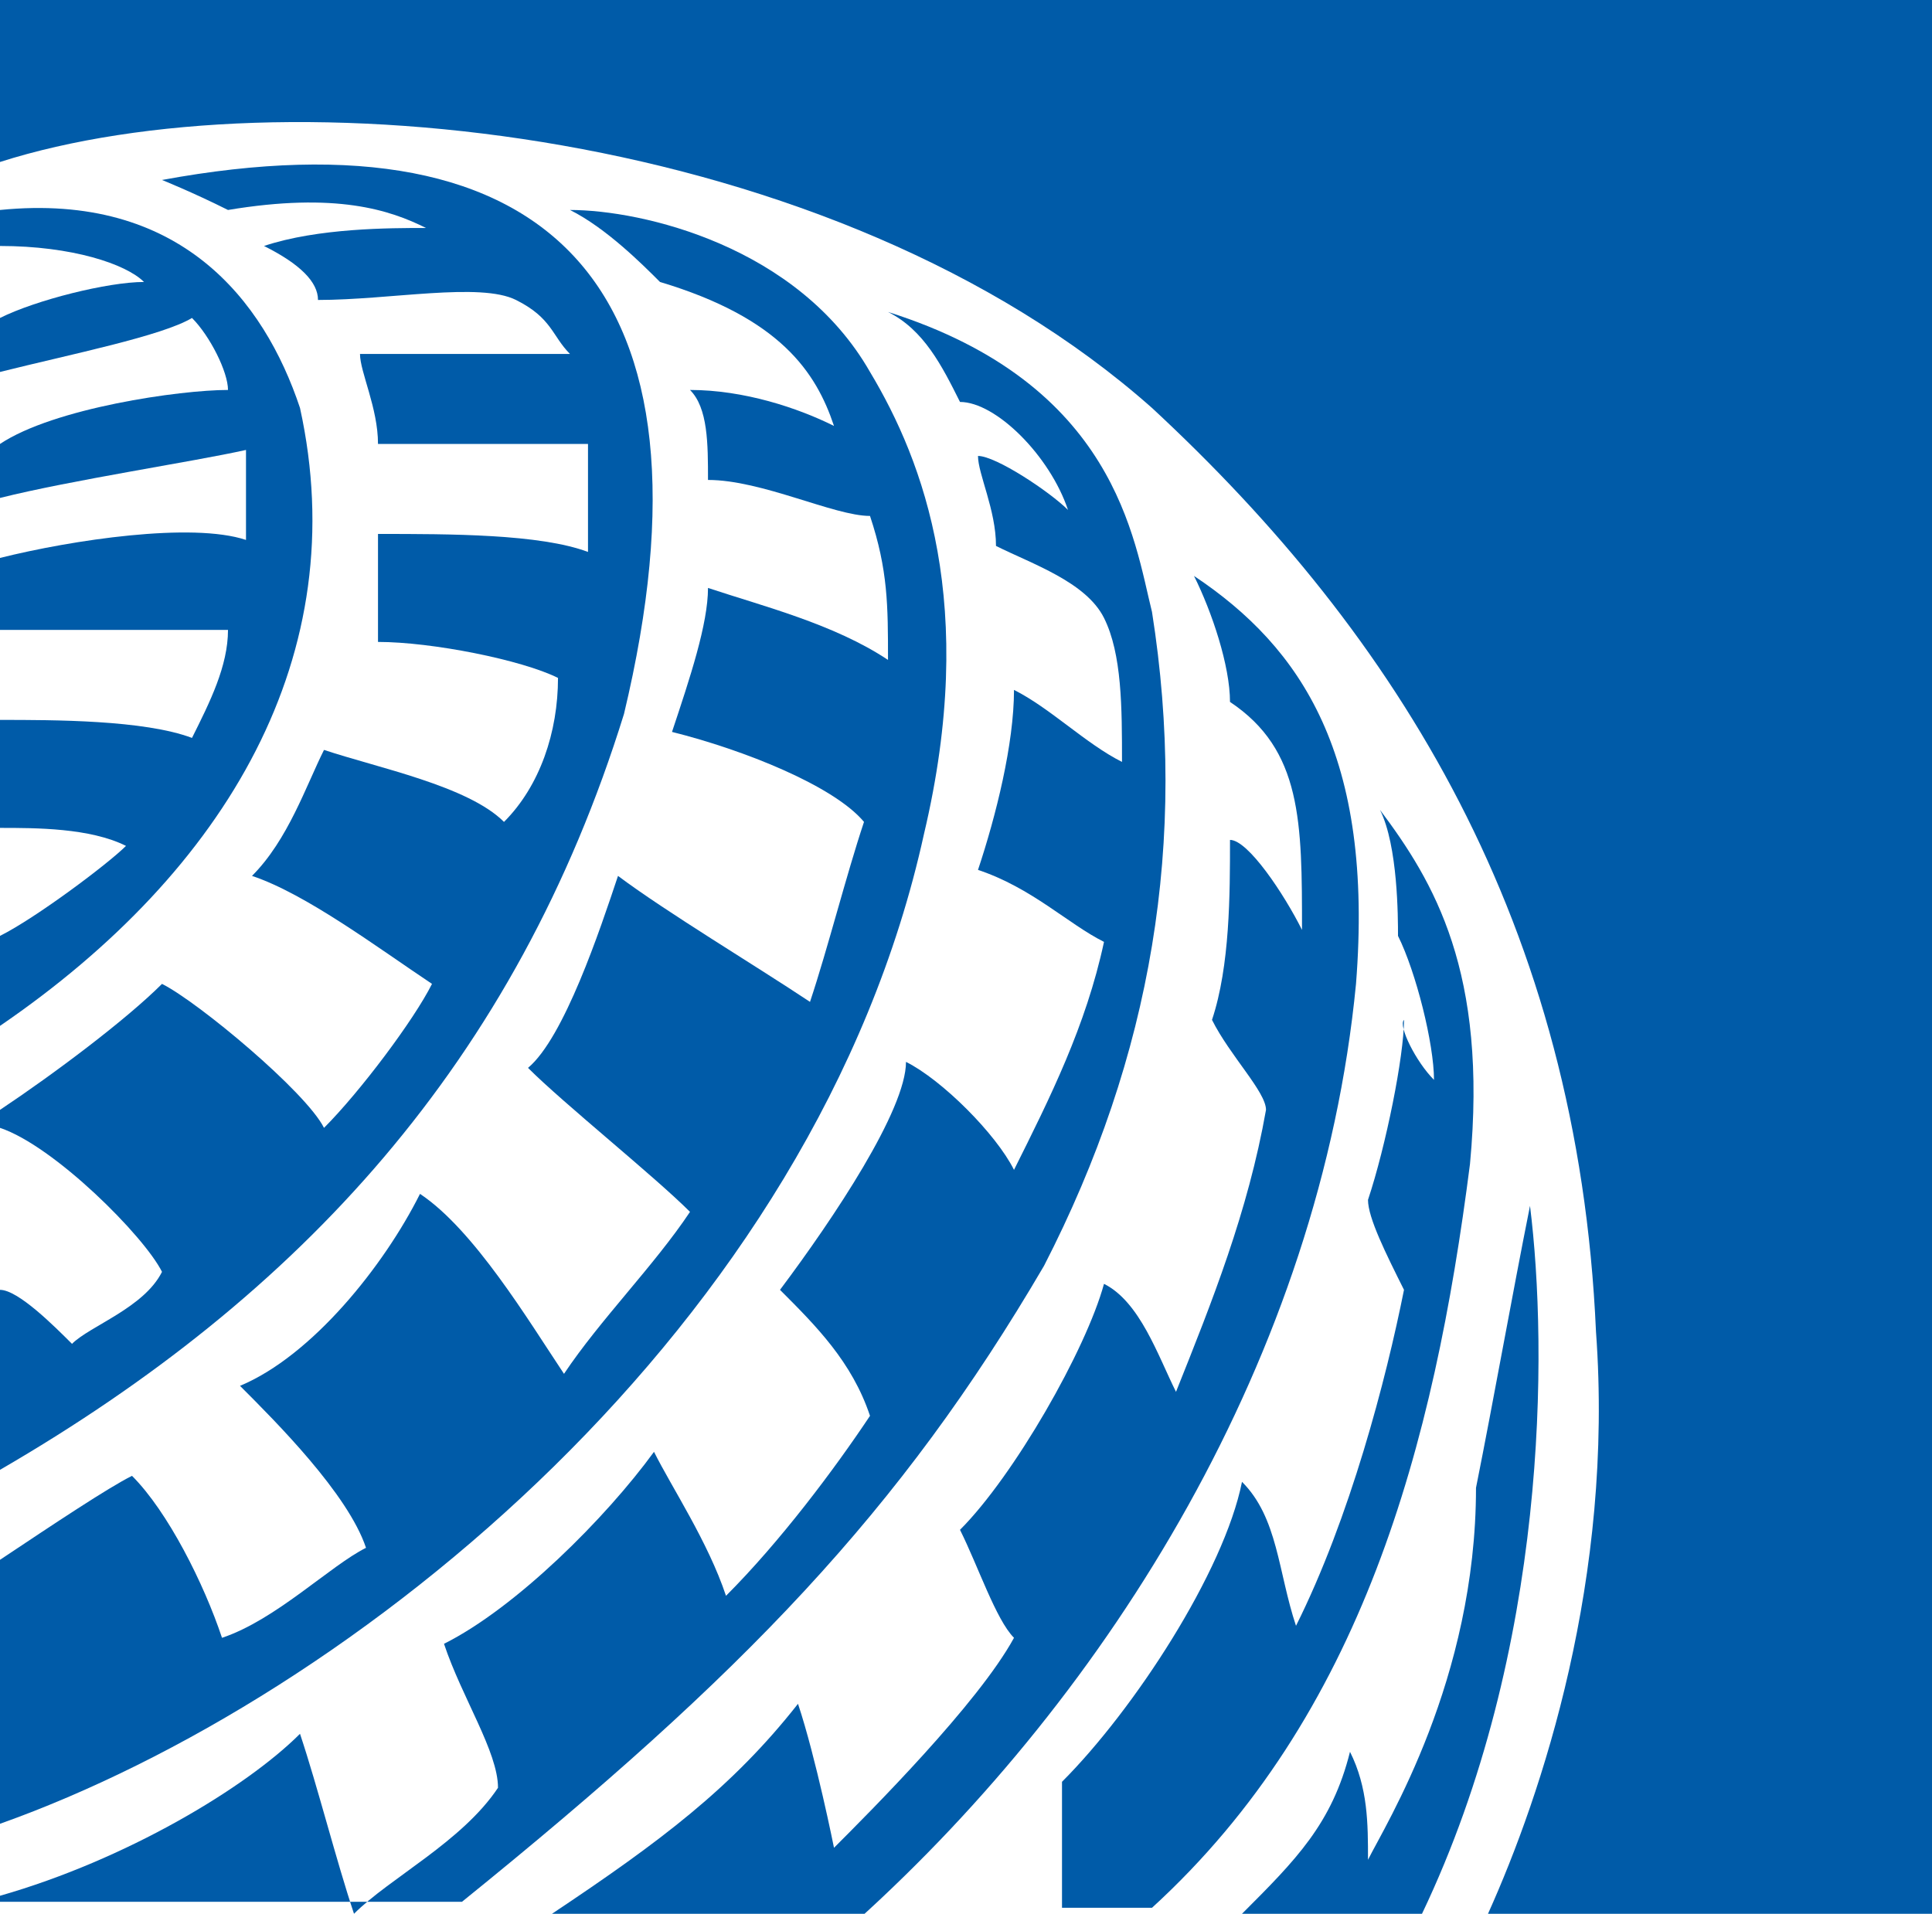 <?xml version="1.0" encoding="utf-8"?>
<!-- Generator: Adobe Illustrator 18.1.1, SVG Export Plug-In . SVG Version: 6.00 Build 0)  -->
<!DOCTYPE svg PUBLIC "-//W3C//DTD SVG 1.1//EN" "http://www.w3.org/Graphics/SVG/1.1/DTD/svg11.dtd">
<svg version="1.1" id="Layer_1" xmlns="http://www.w3.org/2000/svg" xmlns:xlink="http://www.w3.org/1999/xlink" x="0px" y="0px"
	 viewBox="0 0 32.2 31.9" enable-background="new 0 0 32.2 31.9" xml:space="preserve">
<path fill-rule="evenodd" clip-rule="evenodd" fill="#005BA8" d="M0,3.5C3,3.2,4.4,5,5,6.8c0.9,4.1-1.2,7.7-5,10.3
	c0-1.5,0-1.5,0-1.5c0.6-0.3,1.8-1.2,2.1-1.5c-0.6-0.3-1.5-0.3-2.1-0.3c0-1.8,0-1.8,0-1.8c0.9,0,2.4,0,3.2,0.3
	c0.3-0.6,0.6-1.2,0.6-1.8c-0.9,0-2.7,0-3.8,0c0-1.2,0-1.2,0-1.2c1.2-0.3,3.2-0.6,4.1-0.3c0-0.6,0-0.9,0-1.5C3.2,7.7,1.2,8,0,8.3
	c0-0.9,0-0.9,0-0.9c0.9-0.6,3-0.9,3.8-0.9c0-0.3-0.3-0.9-0.6-1.2C2.7,5.6,1.2,5.9,0,6.2c0-0.9,0-0.9,0-0.9C0.6,5,1.8,4.7,2.4,4.7
	C2.1,4.4,1.2,4.1,0,4.1V3.5L0,3.5z"/>
<path fill-rule="evenodd" clip-rule="evenodd" fill="#005BA8" d="M2.7,3c6.5-1.2,9.4,1.8,7.7,8.9C8.6,17.7,5,21.6,0,24.5
	c0-3,0-3,0-3c0.3,0,0.9,0.6,1.2,0.9c0.3-0.3,1.2-0.6,1.5-1.2c-0.3-0.6-1.8-2.1-2.7-2.4v-0.3c0.9-0.6,2.1-1.5,2.7-2.1
	c0.6,0.3,2.4,1.8,2.7,2.4c0.6-0.6,1.5-1.8,1.8-2.4c-0.9-0.6-2.1-1.5-3-1.8c0.6-0.6,0.9-1.5,1.2-2.1c0.9,0.3,2.4,0.6,3,1.2
	c0.6-0.6,0.9-1.5,0.9-2.4c-0.6-0.3-2.1-0.6-3-0.6c0-0.6,0-1.5,0-1.8c1.2,0,2.7,0,3.5,0.3c0-0.6,0-1.2,0-1.8c-0.9,0-2.7,0-3.5,0
	c0-0.6-0.3-1.2-0.3-1.5c0.9,0,2.4,0,3.5,0C9.2,5.6,9.2,5.3,8.6,5C8,4.7,6.5,5,5.3,5c0-0.3-0.3-0.6-0.9-0.9c0.9-0.3,2.1-0.3,2.7-0.3
	C6.5,3.5,5.6,3.2,3.8,3.5C3.2,3.2,2.7,3,2.7,3L2.7,3z"/>
<path fill-rule="evenodd" clip-rule="evenodd" fill="#005BA8" d="M32.2,31.9c0-31.9,0-31.9,0-31.9C0,0,0,0,0,0c0,2.7,0,2.7,0,2.7
	c4.7-1.5,13.9-0.6,19.2,4.1c4.1,3.8,7.1,8.6,7.4,15.4c0.3,4.1-0.9,7.7-1.8,9.7H32.2L32.2,31.9z"/>
<path fill-rule="evenodd" clip-rule="evenodd" fill="#005BA8" d="M13.9,7.1c-0.6-0.3-1.5-0.6-2.4-0.6c0.3,0.3,0.3,0.9,0.3,1.5
	c0.9,0,2.1,0.6,2.7,0.6c0.3,0.9,0.3,1.5,0.3,2.4c-0.9-0.6-2.1-0.9-3-1.2c0,0.6-0.3,1.5-0.6,2.4c1.2,0.3,2.7,0.9,3.2,1.5
	c-0.3,0.9-0.6,2.1-0.9,3c-0.9-0.6-2.4-1.5-3.2-2.1c-0.3,0.9-0.9,2.7-1.5,3.2c0.6,0.6,2.1,1.8,2.7,2.4c-0.6,0.9-1.5,1.8-2.1,2.7
	c-0.6-0.9-1.5-2.4-2.4-3c-0.6,1.2-1.8,2.7-3,3.2c0.6,0.6,1.8,1.8,2.1,2.7c-0.6,0.3-1.5,1.2-2.4,1.5c-0.3-0.9-0.9-2.1-1.5-2.7
	C1.8,24.8,0.9,25.4,0,26c0,4.4,0,4.4,0,4.4c5.9-2.1,13.6-8.3,15.4-16.5c0.9-3.8,0-6.2-0.9-7.7c-1.2-2.1-3.8-2.7-5-2.7
	c0.6,0.3,1.2,0.9,1.5,1.2C13,5.3,13.6,6.2,13.9,7.1L13.9,7.1z"/>
<path fill-rule="evenodd" clip-rule="evenodd" fill="#005BA8" d="M0,31.9c0-0.3,0-0.3,0-0.3c2.1-0.6,4.1-1.8,5-2.7
	c0.3,0.9,0.6,2.1,0.9,3c0.6-0.6,1.8-1.2,2.4-2.1c0-0.6-0.6-1.5-0.9-2.4c1.2-0.6,2.7-2.1,3.5-3.2c0.3,0.6,0.9,1.5,1.2,2.4
	c0.9-0.9,1.8-2.1,2.4-3c-0.3-0.9-0.9-1.5-1.5-2.1c0.9-1.2,2.1-3,2.1-3.8c0.6,0.3,1.5,1.2,1.8,1.8c0.6-1.2,1.2-2.4,1.5-3.8
	c-0.6-0.3-1.2-0.9-2.1-1.2c0.3-0.9,0.6-2.1,0.6-3c0.6,0.3,1.2,0.9,1.8,1.2c0-0.9,0-1.8-0.3-2.4c-0.3-0.6-1.2-0.9-1.8-1.2
	c0-0.6-0.3-1.2-0.3-1.5c0.3,0,1.2,0.6,1.5,0.9c-0.3-0.9-1.2-1.8-1.8-1.8c-0.3-0.6-0.6-1.2-1.2-1.5c3.8,1.2,4.1,3.8,4.4,5
	c0.6,3.8,0,7.4-1.8,10.9c-2.4,4.1-5,6.8-9.7,10.6H0L0,31.9z"/>
<path fill-rule="evenodd" clip-rule="evenodd" fill="#005BA8" d="M9.2,31.9c1.8-1.2,3-2.1,4.1-3.5c0.3,0.9,0.6,2.4,0.6,2.4
	c0.6-0.6,2.4-2.4,3-3.5c-0.3-0.3-0.6-1.2-0.9-1.8c0.9-0.9,2.1-3,2.4-4.1c0.6,0.3,0.9,1.2,1.2,1.8c0.6-1.5,1.2-3,1.5-4.7
	c0-0.3-0.6-0.9-0.9-1.5c0.3-0.9,0.3-2.1,0.3-3c0.3,0,0.9,0.9,1.2,1.5c0-1.8,0-3-1.2-3.8c0-0.6-0.3-1.5-0.6-2.1c1.8,1.2,3,3,2.7,6.8
	c-0.6,6.2-4.1,11.8-8.3,15.6H9.2L9.2,31.9z"/>
<path fill-rule="evenodd" clip-rule="evenodd" fill="#005BA8" d="M20.7,31.9c0.9-0.9,1.5-1.5,1.8-2.7c0.3,0.6,0.3,1.2,0.3,1.8
	c0.3-0.6,1.8-3,1.8-6.2c0.3-1.5,0.6-3.2,0.9-4.7c0.3,2.4,0.3,7.4-1.8,11.8H20.7L20.7,31.9z"/>
<path fill-rule="evenodd" clip-rule="evenodd" fill="#005BA8" d="M23.9,18c0-0.6-0.3-1.8-0.6-2.4c0-0.3,0-1.5-0.3-2.1
	c0.9,1.2,1.8,2.7,1.5,5.9c-0.6,4.7-1.8,9.2-5.3,12.4c-1.5,0-1.5,0-1.5,0c0-0.3,0-1.5,0-2.1c1.2-1.2,2.7-3.5,3-5
	c0.6,0.6,0.6,1.5,0.9,2.4c0.9-1.8,1.5-4.1,1.8-5.6c-0.3-0.6-0.6-1.2-0.6-1.5c0.3-0.9,0.6-2.4,0.6-3C23.3,17.1,23.6,17.7,23.9,18
	L23.9,18z"/>
</svg>
